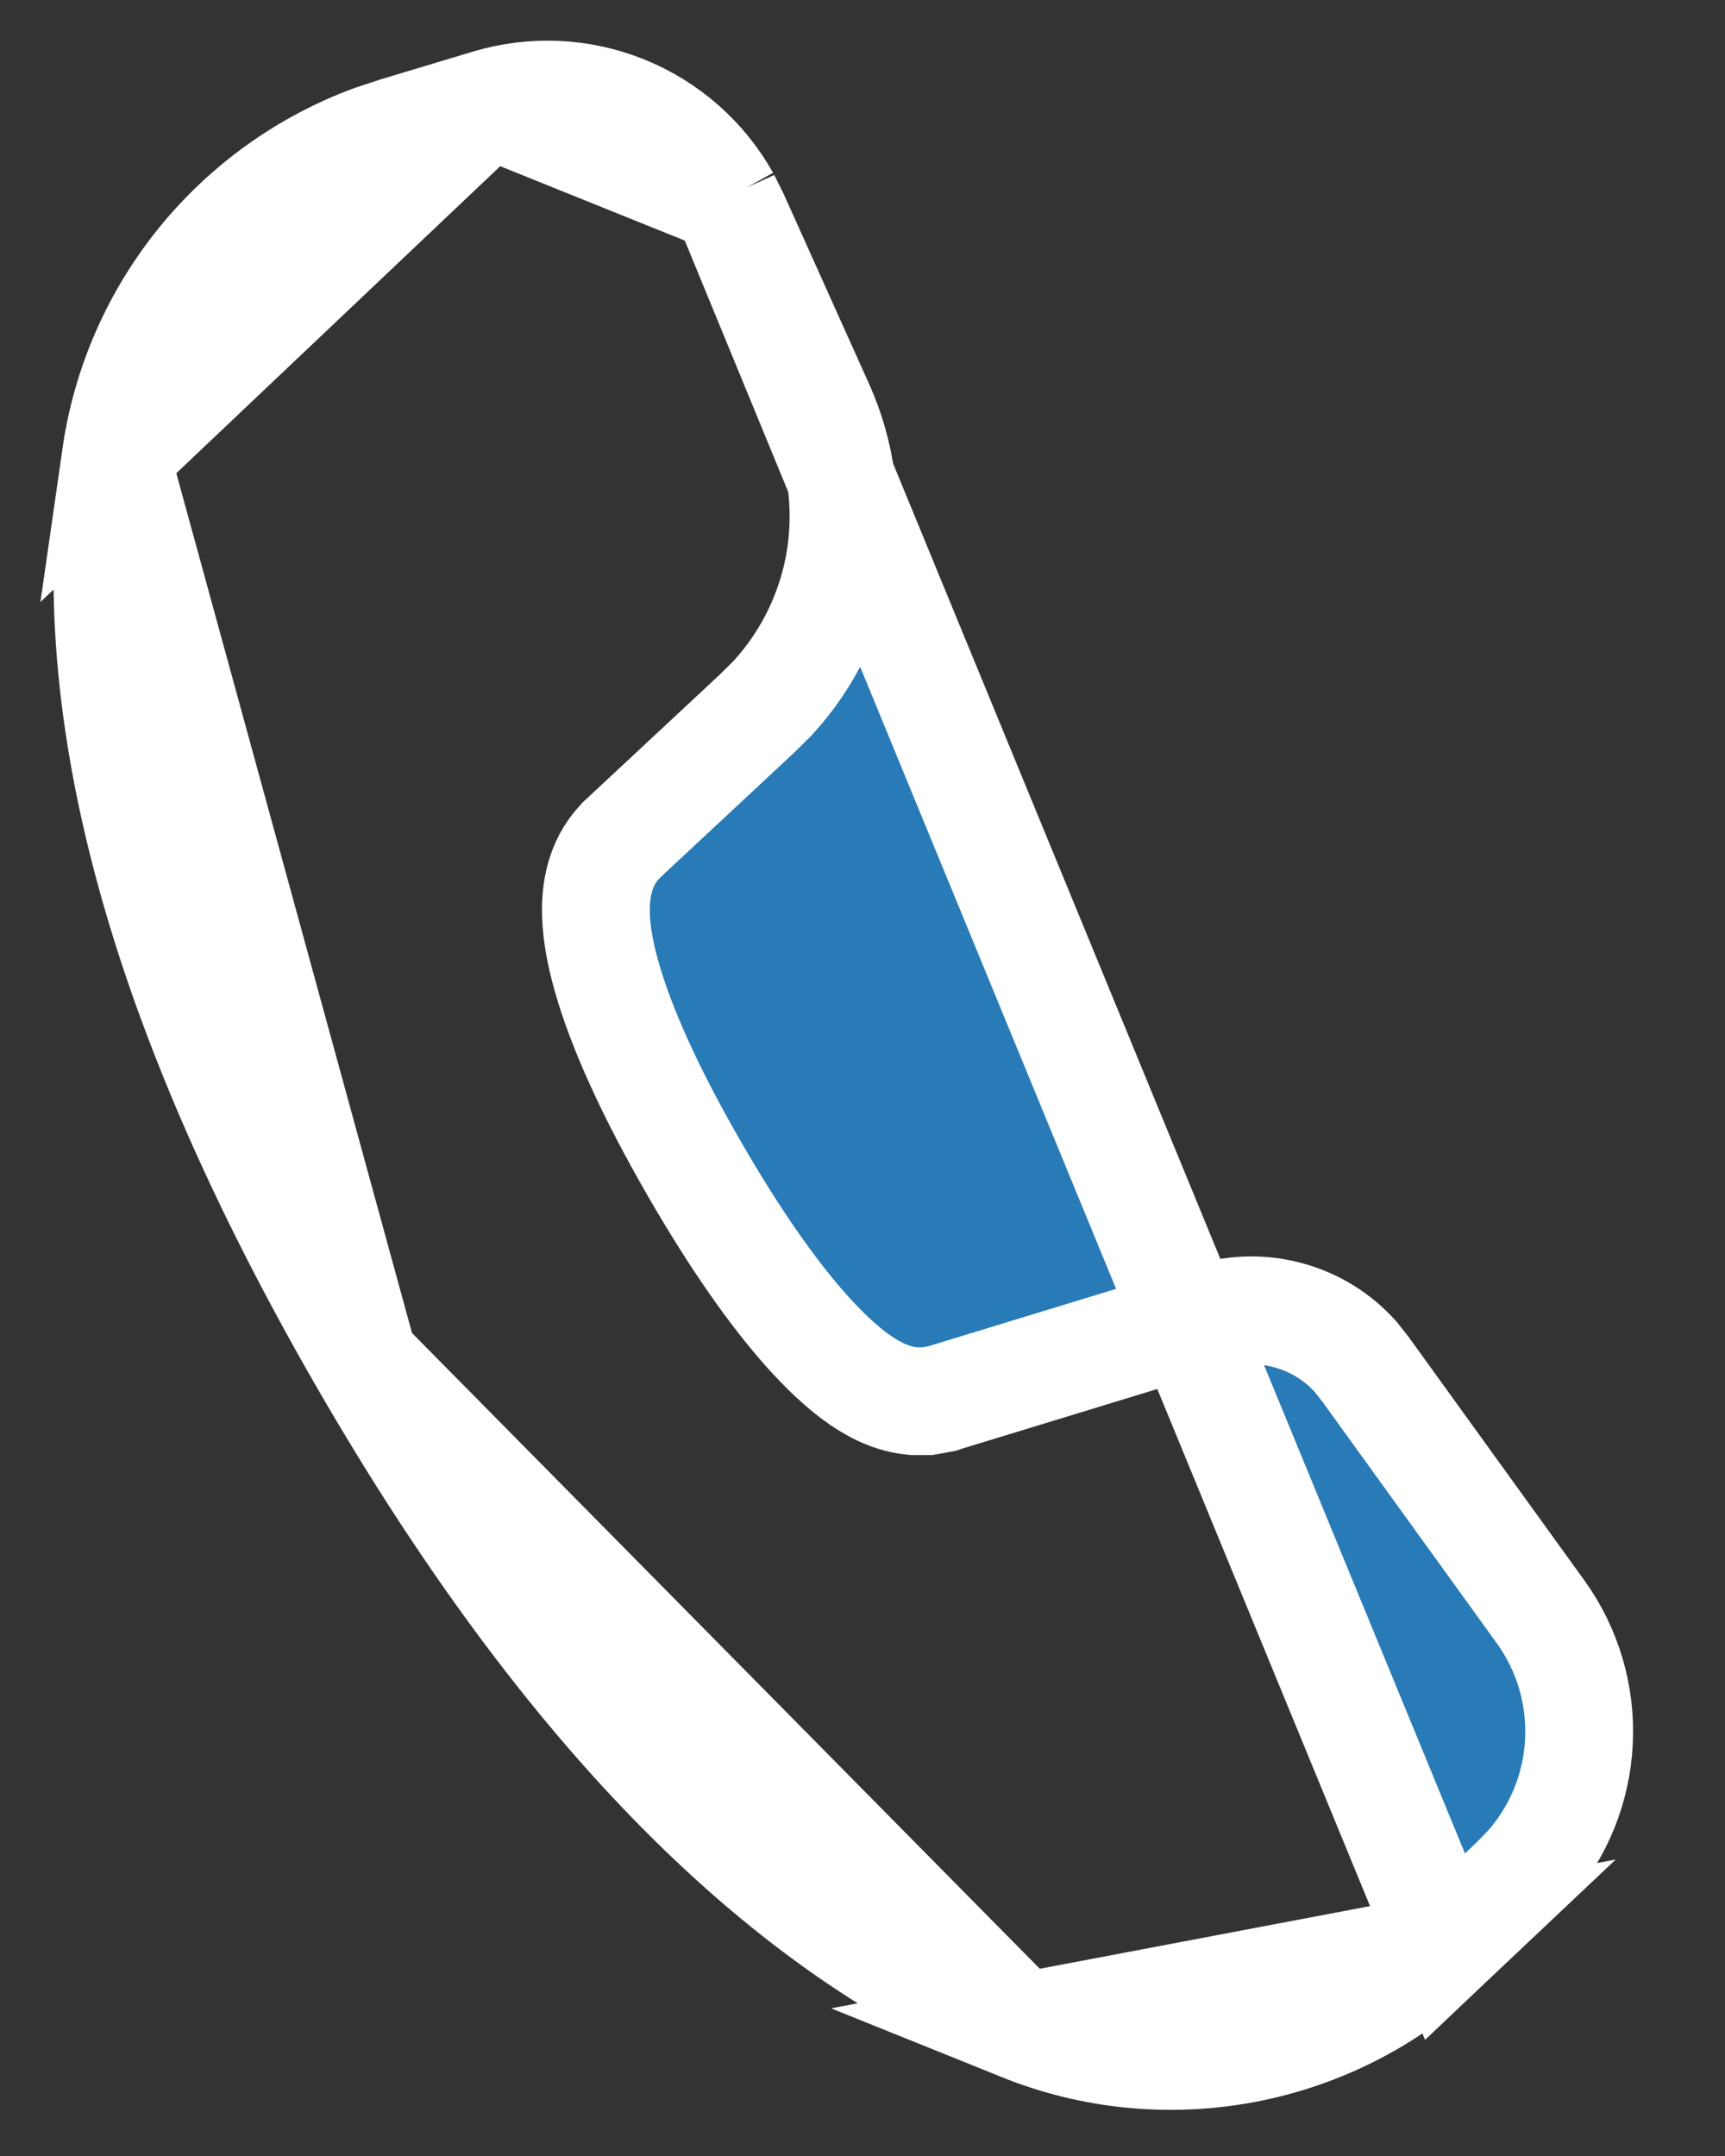 <svg width="16" height="20" viewBox="0 0 16 20" fill="none" xmlns="http://www.w3.org/2000/svg">
<rect x="0" y="0" width="16" height="20" fill="#333333" stroke="none"/>
<path d="M4.529 0.958L4.529 0.958L3.675 1.215L3.457 1.287C2.833 1.517 2.282 1.912 1.862 2.429C1.442 2.948 1.169 3.571 1.074 4.233L4.529 0.958ZM4.529 0.958C4.944 0.833 5.391 0.853 5.793 1.017C6.192 1.179 6.524 1.472 6.734 1.847M4.529 0.958L6.734 1.847M6.734 1.847L6.814 2.007L7.604 3.764C7.604 3.764 7.604 3.764 7.604 3.764C7.805 4.21 7.87 4.705 7.792 5.189C7.714 5.668 7.497 6.115 7.169 6.473L7.023 6.618L5.777 7.78L5.777 7.78L5.775 7.783C5.578 7.969 5.532 8.222 5.527 8.409C5.523 8.607 5.561 8.828 5.627 9.059C5.758 9.524 6.026 10.125 6.445 10.85L6.445 10.85C6.823 11.505 7.175 12.002 7.483 12.347C7.637 12.519 7.787 12.662 7.933 12.77C8.067 12.869 8.246 12.973 8.449 12.995L8.477 12.998H8.504H8.556H8.602L8.648 12.99L8.712 12.978L8.739 12.973L8.765 12.964L11.226 12.212L11.226 12.212C11.465 12.139 11.719 12.136 11.96 12.204C12.196 12.27 12.409 12.402 12.573 12.585L12.666 12.703L14.288 14.95C14.288 14.95 14.288 14.95 14.288 14.95C14.541 15.3 14.667 15.726 14.645 16.157C14.624 16.584 14.459 16.992 14.176 17.314L14.045 17.449L13.403 18.058L6.734 1.847ZM9.476 18.804C10.133 19.069 10.852 19.139 11.549 19.007C12.245 18.875 12.888 18.546 13.403 18.059L9.476 18.804ZM9.476 18.804C7.301 17.927 5.264 15.897 3.374 12.624L9.476 18.804ZM3.374 12.624C1.48 9.342 0.74 6.559 1.074 4.233L3.374 12.624Z" fill="#287BB7" stroke="white"/>
</svg>
